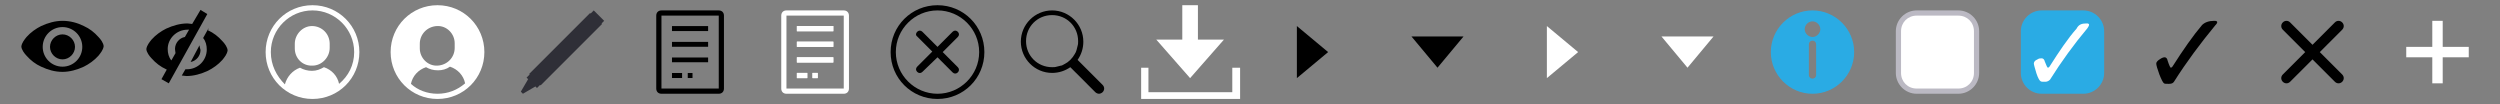 <?xml version="1.0" encoding="utf-8"?>
<svg version="1.1" xmlns="http://www.w3.org/2000/svg" xmlns:xlink="http://www.w3.org/1999/xlink" x="0px" y="0px" width="480px"
	 height="20px" viewBox="0 0 480 20" style="enable-background:new 0 0 480 20;" xml:space="preserve">
<rect x="0" y="0" width="480" height="20" fill="#808080" stroke="none"/>
<g id="Layer_1">
	<g id="eye-open" transform="translate(1468, 5)">
		<path id="path6686" d="M-1453.6,4c0,1.3-1.1,2.4-2.4,2.4c-1.3,0-2.4-1.1-2.4-2.4s1.1-2.4,2.4-2.4C-1454.7,1.6-1453.6,2.7-1453.6,4
			L-1453.6,4z M-1456-1c-1.4,0-2.8,0.4-4.1,1c-1,0.5-2,1.2-2.8,2.1c-0.4,0.5-0.9,1.1-1,1.8c0,0.6,0.6,1.4,1,1.8
			c0.8,0.9,1.7,1.6,2.8,2.1c1.3,0.6,2.6,1,4.1,1c1.4,0,2.8-0.4,4.1-1c1-0.5,2-1.2,2.8-2.1c0.4-0.5,0.9-1.1,1-1.8
			c0-0.6-0.6-1.4-1-1.8c-0.8-0.9-1.7-1.6-2.8-2.1C-1453.1-0.6-1454.5-1-1456-1z M-1456,0.2c2.1,0,3.8,1.7,3.8,3.8s-1.7,3.8-3.8,3.8
			c-2.1,0-3.8-1.7-3.8-3.8S-1458.1,0.2-1456,0.2z"/>
	</g>
	<g id="eye-close" transform="translate(1492, 3)">
		<path id="path6596" d="M-1455.1,1.6c-0.3,0-0.6-0.1-0.9-0.1c-1.4,0-2.8,0.4-4.1,1c-1,0.5-2,1.2-2.8,2.1c-0.4,0.5-0.9,1.1-1,1.8
			c0,0.6,0.6,1.4,1,1.8c0.8,0.9,1.7,1.6,2.8,2.1c0,0,0.1,0,0.1,0.1l-1,1.8l1.4,0.8l7.4-13.3l-1.3-0.8L-1455.1,1.6z M-1452,2.5
			l-1,1.8c0.5,0.6,0.7,1.4,0.7,2.2c0,2.1-1.7,3.8-3.8,3.8c-0.1,0-0.2,0-0.3,0l-0.7,1.2c0.3,0,0.6,0.1,0.9,0.1c1.4,0,2.8-0.4,4.1-1
			c1-0.5,2-1.2,2.8-2.1c0.4-0.5,0.9-1.1,1-1.8c0-0.6-0.6-1.4-1-1.8c-0.8-0.9-1.7-1.6-2.8-2.1C-1451.9,2.5-1451.9,2.5-1452,2.5z
			 M-1456,2.7c0.1,0,0.2,0,0.3,0l-0.8,1.4c-1.1,0.2-1.9,1.2-1.9,2.3c0,0.3,0.1,0.6,0.1,0.8v0l-0.8,1.4c-0.5-0.6-0.7-1.4-0.7-2.2
			C-1459.8,4.4-1458.1,2.7-1456,2.7L-1456,2.7z M-1453.7,5.7l-1.7,3.2c1.1-0.2,1.9-1.2,1.9-2.3C-1453.6,6.2-1453.7,5.9-1453.7,5.7z"
			/>
	</g>
	<g id="user1">
		<path style="fill:#FFFFFF;" d="M60,1c-5,0-9,4-9,9c0,5,4,9,9,9s9-4,9-9C69,5,65,1,60,1z M65.1,16.1c-0.3-1.5-1.4-2.7-2.9-3.2
			c-0.7,0.4-1.4,0.7-2.3,0.7c-0.8,0-1.6-0.2-2.3-0.6c-1.4,0.5-2.5,1.7-2.9,3.2C53.1,14.6,52,12.5,52,10c0-4.4,3.6-8,8-8s8,3.6,8,8
			C68,12.5,66.9,14.6,65.1,16.1z"/>
		<path style="fill:#FFFFFF;" d="M59.9,5c-1.8,0-3.3,1.6-3.3,3.4v0.9c0,1.9,1.5,3.4,3.4,3.3c1.8,0,3.3-1.6,3.3-3.4V8.4
			C63.3,6.5,61.8,5,59.9,5z"/>
	</g>
	<g id="user2_1_">
		<g>
			<path style="fill:#FFFFFF;" d="M84,1c-5,0-9,4-9,9c0,5,4,9,9,9s9-4,9-9C93,5,89,1,84,1z M80.6,8.4c0-1.8,1.4-3.3,3.3-3.4
				c1.9-0.1,3.4,1.5,3.4,3.3v0.9c0,1.8-1.4,3.3-3.3,3.4c-1.9,0.1-3.4-1.5-3.4-3.3V8.4z M84,18c-2,0-3.8-0.7-5.1-1.9
				c0.3-1.5,1.4-2.7,2.9-3.2c0.7,0.4,1.4,0.6,2.3,0.6c0.8,0,1.6-0.2,2.3-0.7c1.5,0.5,2.6,1.7,2.9,3.2C87.8,17.3,86,18,84,18z"/>
		</g>
	</g>
	<g id="edit">
		<path style="fill:#2F2F37;" d="M101.6,14.2l0.1,0.1l-0.6,0.6l0.3,0.3l-1.4,2.4l0.4,0.4l2.4-1.4l0.3,0.3l0.6-0.6l0.1,0.1l11.8-11.8
			l-0.1-0.1L116,4l-2-2l-0.6,0.6l-0.1-0.1L101.6,14.2z"/>
	</g>
	<g id="hoja1">
		<g>
			<path style="fill:#FFFFFF;" d="M126.5,17 M138,2.5"/>
			<path d="M138,2h-11c-0.6,0-1,0.4-1,1v14c0,0.6,0.4,1,1,1h11c0.6,0,1-0.4,1-1V3C139,2.4,138.6,2,138,2L138,2z M127,17V3h11v14H127
				L127,17z"/>
		</g>
		<g>
			<rect x="129" y="5" style="fill:#FFFFFF;" width="7" height="1"/>
			<polygon points="136,5 129,5 129,6 136,6 136,5 			"/>
		</g>
		<g>
			<rect x="129" y="8" style="fill:#FFFFFF;" width="7" height="1"/>
			<polygon points="136,8 129,8 129,9 136,9 136,8 			"/>
		</g>
		<g>
			<rect x="129" y="11" style="fill:#FFFFFF;" width="7" height="1"/>
			<polygon points="136,11 129,11 129,12 136,12 136,11 			"/>
		</g>
		<g>
			<rect x="129" y="14" style="fill:#FFFFFF;" width="2" height="1"/>
			<polygon points="131,14 129,14 129,15 131,15 131,14 			"/>
		</g>
		<g>
			<rect x="132" y="14" style="fill:#FFFFFF;" width="1" height="1"/>
			<polygon points="133,14 132,14 132,15 133,15 133,14 			"/>
		</g>
	</g>
	<g id="hoja2">
		<g>
			<path style="fill:#FFFFFF;" d="M150.5,17 M162,2.5"/>
			<path style="fill:#FFFFFF;" d="M162,2h-11c-0.6,0-1,0.4-1,1v14c0,0.6,0.4,1,1,1h11c0.6,0,1-0.4,1-1V3C163,2.4,162.6,2,162,2
				L162,2z M151,17V3h11v14H151L151,17z"/>
		</g>
		<g>
			<rect x="153" y="5" style="fill:#FFFFFF;" width="7" height="1"/>
			<polygon style="fill:#FFFFFF;" points="160,5 153,5 153,6 160,6 160,5 			"/>
		</g>
		<g>
			<rect x="153" y="8" style="fill:#FFFFFF;" width="7" height="1"/>
			<polygon style="fill:#FFFFFF;" points="160,8 153,8 153,9 160,9 160,8 			"/>
		</g>
		<g>
			<rect x="153" y="11" style="fill:#FFFFFF;" width="7" height="1"/>
			<polygon style="fill:#FFFFFF;" points="160,11 153,11 153,12 160,12 160,11 			"/>
		</g>
		<g>
			<rect x="153" y="14" style="fill:#FFFFFF;" width="2" height="1"/>
			<polygon style="fill:#FFFFFF;" points="155,14 153,14 153,15 155,15 155,14 			"/>
		</g>
		<g>
			<rect x="156" y="14" style="fill:#FFFFFF;" width="1" height="1"/>
			<polygon style="fill:#FFFFFF;" points="157,14 156,14 156,15 157,15 157,14 			"/>
		</g>
	</g>
	<g id="close" transform="translate(243, 1)">
		<path id="batsu-copy" d="M-63,0c-5,0-9,4-9,9s4,9,9,9s9-4,9-9S-58,0-63,0L-63,0z M-63,1c4.4,0,8,3.6,8,8s-3.6,8-8,8s-8-3.6-8-8
			S-67.4,1-63,1z M-63,8l-2.9-2.9c-0.3-0.3-0.7-0.3-1,0c-0.3,0.3-0.3,0.7,0,0.9c0,0,1.6,1.6,2.9,2.9l-2.9,2.9c-0.3,0.3-0.3,0.7,0,1
			c0.3,0.3,0.7,0.3,1,0L-63,10l2.9,2.9c0.3,0.3,0.7,0.3,1,0c0.3-0.3,0.3-0.7,0-1L-62,9l2.9-2.9c0.3-0.3,0.3-0.7,0-1
			c-0.3-0.3-0.7-0.3-1,0L-63,8z"/>
	</g>
	<g id="lupa">
		<path d="M211.7,16.3l-4.8-4.8c0.7-1,1.1-2.2,1.1-3.5c0-3.3-2.7-6-6-6s-6,2.7-6,6s2.7,6,6,6c1.3,0,2.5-0.4,3.5-1.1l4.8,4.8
			c0.2,0.2,0.5,0.3,0.7,0.3s0.5-0.1,0.7-0.3C212.1,17.3,212.1,16.7,211.7,16.3z M204.4,12.3c-0.1,0-0.1,0.1-0.2,0.1
			c-0.2,0.1-0.3,0.2-0.5,0.2c-0.1,0-0.3,0.1-0.4,0.1c-0.1,0-0.3,0.1-0.4,0.1c-0.3,0.1-0.6,0.1-0.9,0.1c-2.8,0-5-2.2-5-5s2.2-5,5-5
			s5,2.2,5,5c0,0.3,0,0.6-0.1,0.9c0,0.1-0.1,0.3-0.1,0.4c0,0.1-0.1,0.3-0.1,0.4c-0.1,0.2-0.1,0.4-0.2,0.5c0,0.1-0.1,0.1-0.1,0.2
			C205.9,11.2,205.2,11.9,204.4,12.3z"/>
	</g>
	<g id="download">
		<path style="fill-rule:evenodd;clip-rule:evenodd;fill:#FFFFFF;" d="M219,13h1.5v4.7h16.1V13h1.5v6h-19V13z"/>
		<polygon style="fill-rule:evenodd;clip-rule:evenodd;fill:#FFFFFF;" points="230,7.6 230,1 229.9,1 227.1,1 227,1 227,7.6
			222,7.6 228.5,15 235,7.6 		"/>
	</g>
	<g id="collapse">
		<polygon points="255,10 249,15 249,5 		"/>
	</g>
	<g id="expand">
		<polygon points="276,13 271,7 281,7 		"/>
	</g>
	<g id="collapse-white">
		<polygon style="fill:#FFFFFF;" points="303,10 297,15 297,5 		"/>
	</g>
	<g id="expand-white">
		<polygon style="fill:#FFFFFF;" points="324,13 319,7 329,7 		"/>
	</g>
	<path id="info" style="fill:#2AABE4;" d="M348,2c-4.4,0-8,3.6-8,8s3.6,8,8,8s8-3.6,8-8S352.4,2,348,2z M348.7,14.4
		c0,0.4-0.3,0.7-0.7,0.7s-0.7-0.3-0.7-0.7V8.5c0-0.4,0.3-0.7,0.7-0.7s0.7,0.3,0.7,0.7V14.4z M348,7.1c-0.8,0-1.5-0.7-1.5-1.5
		s0.7-1.5,1.5-1.5s1.5,0.7,1.5,1.5S348.8,7.1,348,7.1z"/>
	<g id="checkbox">
		<path style="fill:#FFFFFF;" d="M368,17.5c-1.9,0-3.5-1.6-3.5-3.5V6c0-1.9,1.6-3.5,3.5-3.5h8c1.9,0,3.5,1.6,3.5,3.5v8
			c0,1.9-1.6,3.5-3.5,3.5H368z"/>
		<path style="fill:#BBB9C3;" d="M376,3c1.7,0,3,1.3,3,3v8c0,1.7-1.3,3-3,3h-8c-1.7,0-3-1.3-3-3V6c0-1.7,1.3-3,3-3H376 M376,2h-8
			c-2.2,0-4,1.8-4,4v8c0,2.2,1.8,4,4,4h8c2.2,0,4-1.8,4-4V6C380,3.8,378.2,2,376,2L376,2z"/>
	</g>
	<g id="checked">
		<g>
			<path style="fill:#2AABE4;" d="M400,18h-8c-2.2,0-4-1.8-4-4V6c0-2.2,1.8-4,4-4h8c2.2,0,4,1.8,4,4v8C404,16.2,402.2,18,400,18z"/>
		</g>
		<path style="fill:#FFFFFF;" d="M400.6,4.5c0.2,0,0.4,0,0.4,0.1c0.1,0,0.1,0.1,0.1,0.2c0,0.1-0.1,0.3-0.3,0.6
			c-2.6,3.1-5,6.4-7.2,9.9c-0.2,0.2-0.5,0.4-0.9,0.4c-0.5,0-0.8,0-0.9-0.1c-0.2-0.1-0.5-0.6-0.8-1.5c-0.3-1-0.5-1.7-0.5-1.9
			c0-0.3,0.2-0.6,0.7-0.8c0.3-0.2,0.5-0.2,0.8-0.2c0.3,0,0.5,0.2,0.6,0.6c0.3,0.8,0.5,1.2,0.6,1.2c0.1,0,0.2-0.1,0.3-0.2
			c1.9-3,3.6-5.5,5.2-7.3C399.1,4.7,399.7,4.5,400.6,4.5L400.6,4.5z"/>
	</g>
	<path d="M425.1,4c0.2,0,0.4,0,0.5,0.1c0.1,0,0.1,0.1,0.1,0.2c0,0.1-0.1,0.3-0.4,0.6c-2.8,3.4-5.5,7-7.9,10.8
		c-0.2,0.3-0.5,0.4-1,0.4c-0.5,0-0.8,0-0.9-0.1c-0.2-0.1-0.5-0.7-0.9-1.7c-0.4-1.1-0.6-1.8-0.6-2.1c0-0.3,0.3-0.6,0.8-0.9
		c0.3-0.2,0.6-0.3,0.8-0.3c0.3,0,0.5,0.2,0.6,0.7c0.3,0.9,0.5,1.3,0.6,1.3c0.1,0,0.2-0.1,0.3-0.2c2.1-3.3,4-6,5.7-8
		C423.3,4.3,424.1,4,425.1,4L425.1,4z"/>
	<path d="M444,8.6l-4.3-4.3c-0.4-0.4-1-0.4-1.4,0c-0.4,0.4-0.4,1,0,1.4c0,0,2.4,2.4,4.3,4.3l-4.3,4.3c-0.4,0.4-0.4,1,0,1.4
		c0.4,0.4,1,0.4,1.4,0l4.3-4.3l4.3,4.3c0.4,0.4,1,0.4,1.4,0c0.4-0.4,0.4-1,0-1.4l-4.3-4.3l4.3-4.3c0.4-0.4,0.4-1,0-1.4
		c-0.4-0.4-1-0.4-1.4,0L444,8.6z"/>
	<g>
		<polygon style="fill:#FFFFFF;" points="474,9 469,9 469,4 467,4 467,9 462,9 462,11 467,11 467,16 469,16 469,11 474,11 		"/>
	</g>
</g>
</svg>
